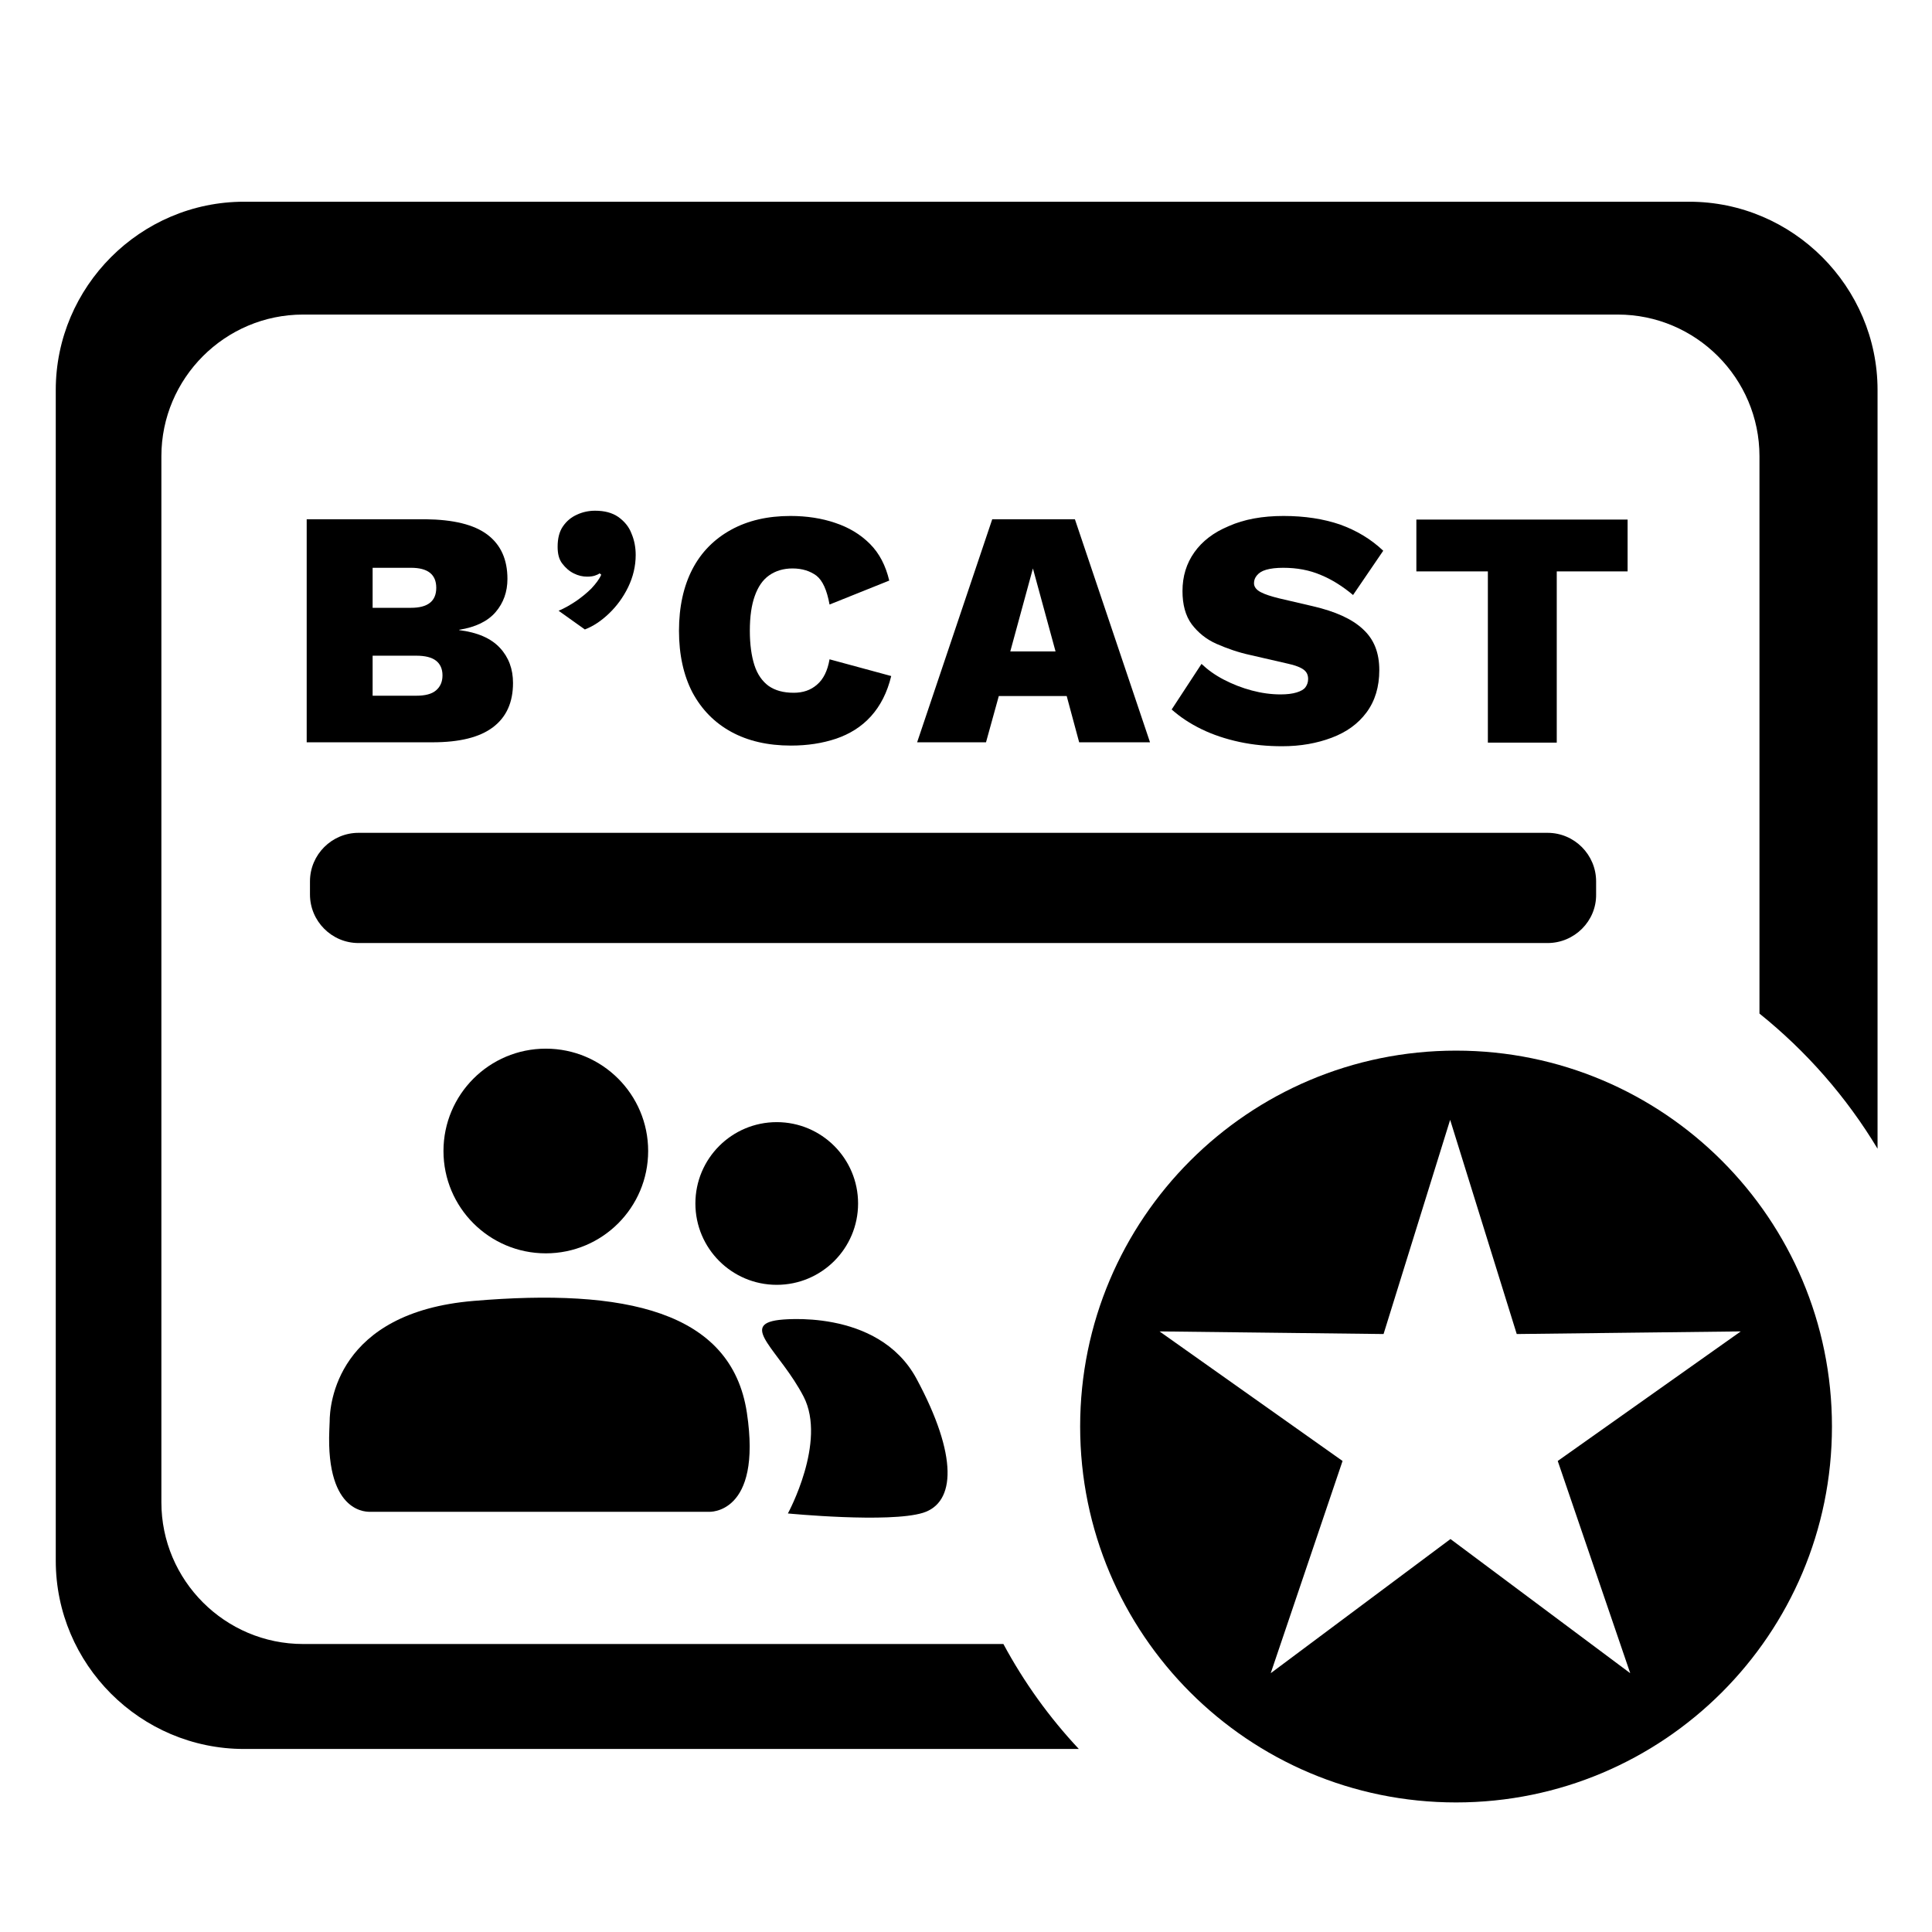 <?xml version="1.0" encoding="utf-8"?>
<!-- Generator: Adobe Illustrator 24.3.0, SVG Export Plug-In . SVG Version: 6.00 Build 0)  -->
<svg version="1.1" id="Layer_1" xmlns="http://www.w3.org/2000/svg" xmlns:xlink="http://www.w3.org/1999/xlink" x="0px" y="0px"
	 viewBox="0 0 589 589" style="enable-background:new 0 0 589 589;" xml:space="preserve">
<path d="M93.5,226.3v-68h36.2c8.5,0.1,14.8,1.6,18.9,4.7c4.1,3.1,6.1,7.6,6.1,13.5c0,3.9-1.2,7.3-3.6,10.1
	c-2.4,2.8-6.1,4.6-11.1,5.4v0.1c5.6,0.7,9.7,2.5,12.4,5.4c2.7,2.9,4,6.5,4,10.7c0,5.9-2,10.4-6.1,13.5c-4.1,3.1-10.2,4.6-18.5,4.6
	H93.5z M113.6,185.3h11.7c5.1,0,7.7-2,7.7-6.1c0-4.1-2.6-6.1-7.7-6.1h-11.7V185.3z M113.6,212.1h13.3c2.7,0,4.7-0.5,6-1.6
	c1.3-1.1,2-2.6,2-4.6c0-2-0.7-3.5-2-4.5c-1.3-1-3.3-1.5-6-1.5h-13.3V212.1z"/>
<path d="M181.4,155.7c2.9,0,5.2,0.6,7.1,1.9c1.8,1.3,3.2,2.9,4,5c0.9,2.1,1.3,4.3,1.3,6.6c0,3.4-0.8,6.7-2.3,9.8
	c-1.5,3.1-3.5,5.8-5.8,8c-2.4,2.3-4.8,3.9-7.4,4.9l-8-5.7c1.9-0.8,3.6-1.8,5.4-3c1.7-1.2,3.2-2.4,4.6-3.8c1.3-1.4,2.4-2.8,3-4.2
	l-0.5-0.4c-0.4,0.3-0.9,0.5-1.5,0.7c-0.6,0.2-1.4,0.3-2.3,0.3c-1.4,0-2.7-0.3-4.1-1c-1.4-0.7-2.5-1.7-3.5-3c-1-1.3-1.4-3-1.4-5.1
	c0-2.5,0.5-4.6,1.6-6.2c1.1-1.6,2.5-2.8,4.3-3.6C177.6,156.1,179.5,155.7,181.4,155.7z"/>
<path d="M271.7,206.1c-1.2,5-3.3,9.1-6.2,12.3c-2.9,3.2-6.5,5.4-10.6,6.8c-4.2,1.4-8.7,2.1-13.8,2.1c-7,0-13.1-1.4-18.2-4.2
	c-5.1-2.8-9-6.8-11.8-12c-2.7-5.2-4.1-11.5-4.1-18.8c0-7.3,1.4-13.6,4.1-18.8c2.7-5.2,6.7-9.2,11.8-12c5.1-2.8,11.1-4.2,18.1-4.2
	c4.9,0,9.5,0.7,13.6,2.1c4.2,1.4,7.7,3.5,10.6,6.4c2.9,2.9,4.8,6.6,5.9,11.2l-18.2,7.3c-0.8-4.4-2.1-7.3-4-8.8
	c-1.9-1.4-4.3-2.2-7.3-2.2c-2.7,0-5.1,0.7-7.1,2.1c-2,1.4-3.4,3.5-4.4,6.3c-1,2.8-1.5,6.3-1.5,10.6c0,4.2,0.5,7.7,1.4,10.5
	c0.9,2.8,2.4,4.9,4.3,6.3c2,1.4,4.5,2.1,7.7,2.1c2.8,0,5.2-0.8,7.1-2.5c1.9-1.6,3.2-4.2,3.8-7.7L271.7,206.1z"/>
<path d="M350.6,226.3H329l-3.8-14.1h-20.7l-3.9,14.1h-21l22.9-68h25.2L350.6,226.3z M308,198.6h13.8l-6.9-25.3L308,198.6z"/>
<path d="M391.3,157.3c6.5,0,12.2,0.9,17.2,2.6c5,1.8,9.4,4.4,13.2,8l-9.2,13.5c-3.1-2.6-6.4-4.7-9.8-6.1c-3.5-1.5-7.3-2.2-11.5-2.2
	c-2.1,0-3.8,0.2-5.2,0.6s-2.2,1-2.8,1.7c-0.6,0.7-0.9,1.5-0.9,2.4c0,1.1,0.7,2,2,2.7c1.3,0.7,3.2,1.3,5.6,1.9l10.3,2.4
	c6.9,1.6,12,3.9,15.3,7c3.4,3.1,5,7.2,5,12.5c0,5.1-1.3,9.4-3.9,12.9s-6.1,6-10.6,7.7c-4.5,1.7-9.5,2.6-15.1,2.6
	c-4.5,0-8.8-0.4-13-1.3c-4.2-0.9-8.1-2.2-11.6-3.9c-3.5-1.7-6.5-3.7-9.1-6l9.1-13.9c1.9,1.8,4.1,3.4,6.8,4.8
	c2.7,1.4,5.5,2.5,8.5,3.3c3,0.8,5.9,1.2,8.8,1.2c2,0,3.6-0.2,4.9-0.6c1.3-0.4,2.2-0.9,2.7-1.6c0.5-0.7,0.8-1.5,0.8-2.5
	c0-1.2-0.4-2.1-1.3-2.8c-0.9-0.7-2.6-1.4-5-1.9l-11.3-2.6c-3.7-0.8-7.1-2-10.3-3.4c-3.2-1.4-5.7-3.5-7.6-6c-1.9-2.6-2.8-6-2.8-10.1
	c0-4.5,1.2-8.4,3.6-11.8c2.4-3.4,5.9-6.1,10.5-8C379.3,158.3,384.9,157.3,391.3,157.3z"/>
<path d="M496.2,158.4v15.8h-21.6v52.2h-21v-52.2h-21.8v-15.8H496.2z"/>
<path d="M100.4,435.9c0-0.8,0.1-1.7,0.1-2.5c0-5.1,2-33.3,43.9-36.8c46-3.9,78.6,3,83.3,34.1c4.7,31.2-11.6,30.2-11.6,30.2H112.7
	C112.7,460.8,99.3,462.2,100.4,435.9z"/>
<ellipse cx="166.4" cy="350.9" rx="31.2" ry="31.2"/>
<ellipse cx="236.8" cy="366.9" rx="24.8" ry="24.8"/>
<path d="M305.9,501.2H92.4c-23.8,0-43.2-19.4-43.2-43.2V139.1c0-23.8,19.4-43.2,43.2-43.2h400.8c23.8,0,43.2,19.4,43.2,43.2V309
	c14.3,11.5,26.5,25.4,36,41.2V118.9c0-31.5-25.8-57.4-57.4-57.4H74.4C42.8,61.5,17,87.4,17,118.9v356.9c0,31.6,25.8,57.4,57.4,57.4
	h254.5C319.9,523.6,312.2,512.9,305.9,501.2z"/>
<path d="M443.9,320.3c-63.3,0-114.6,51.3-114.6,114.6c0,63.3,51.3,114.6,114.6,114.6c63.3,0,114.6-51.3,114.6-114.6
	C558.5,371.6,507.2,320.3,443.9,320.3z M497,510.1l-54.8-40.9l-54.8,40.9l21.9-64.7l-55.8-39.5l68.3,0.8l20.3-65.3l20.3,65.3
	l68.3-0.8l-55.8,39.5L497,510.1z"/>
<path d="M237.5,402.4c0,0,30.1-3.9,41.9,17.9c12.7,23.6,11.9,37.8,2,40.9c-10.3,3.2-41.2,0.2-41.2,0.2s11.9-21.8,4.8-35.6
	C237.8,411.9,225.2,403.9,237.5,402.4z"/>
<path d="M471.8,287.5H109.3c-8.2,0-14.8-6.7-14.8-14.8v-4c0-8.2,6.7-14.8,14.8-14.8h362.5c8.2,0,14.8,6.7,14.8,14.8v4
	C486.7,280.8,480,287.5,471.8,287.5z"/>
</svg>
